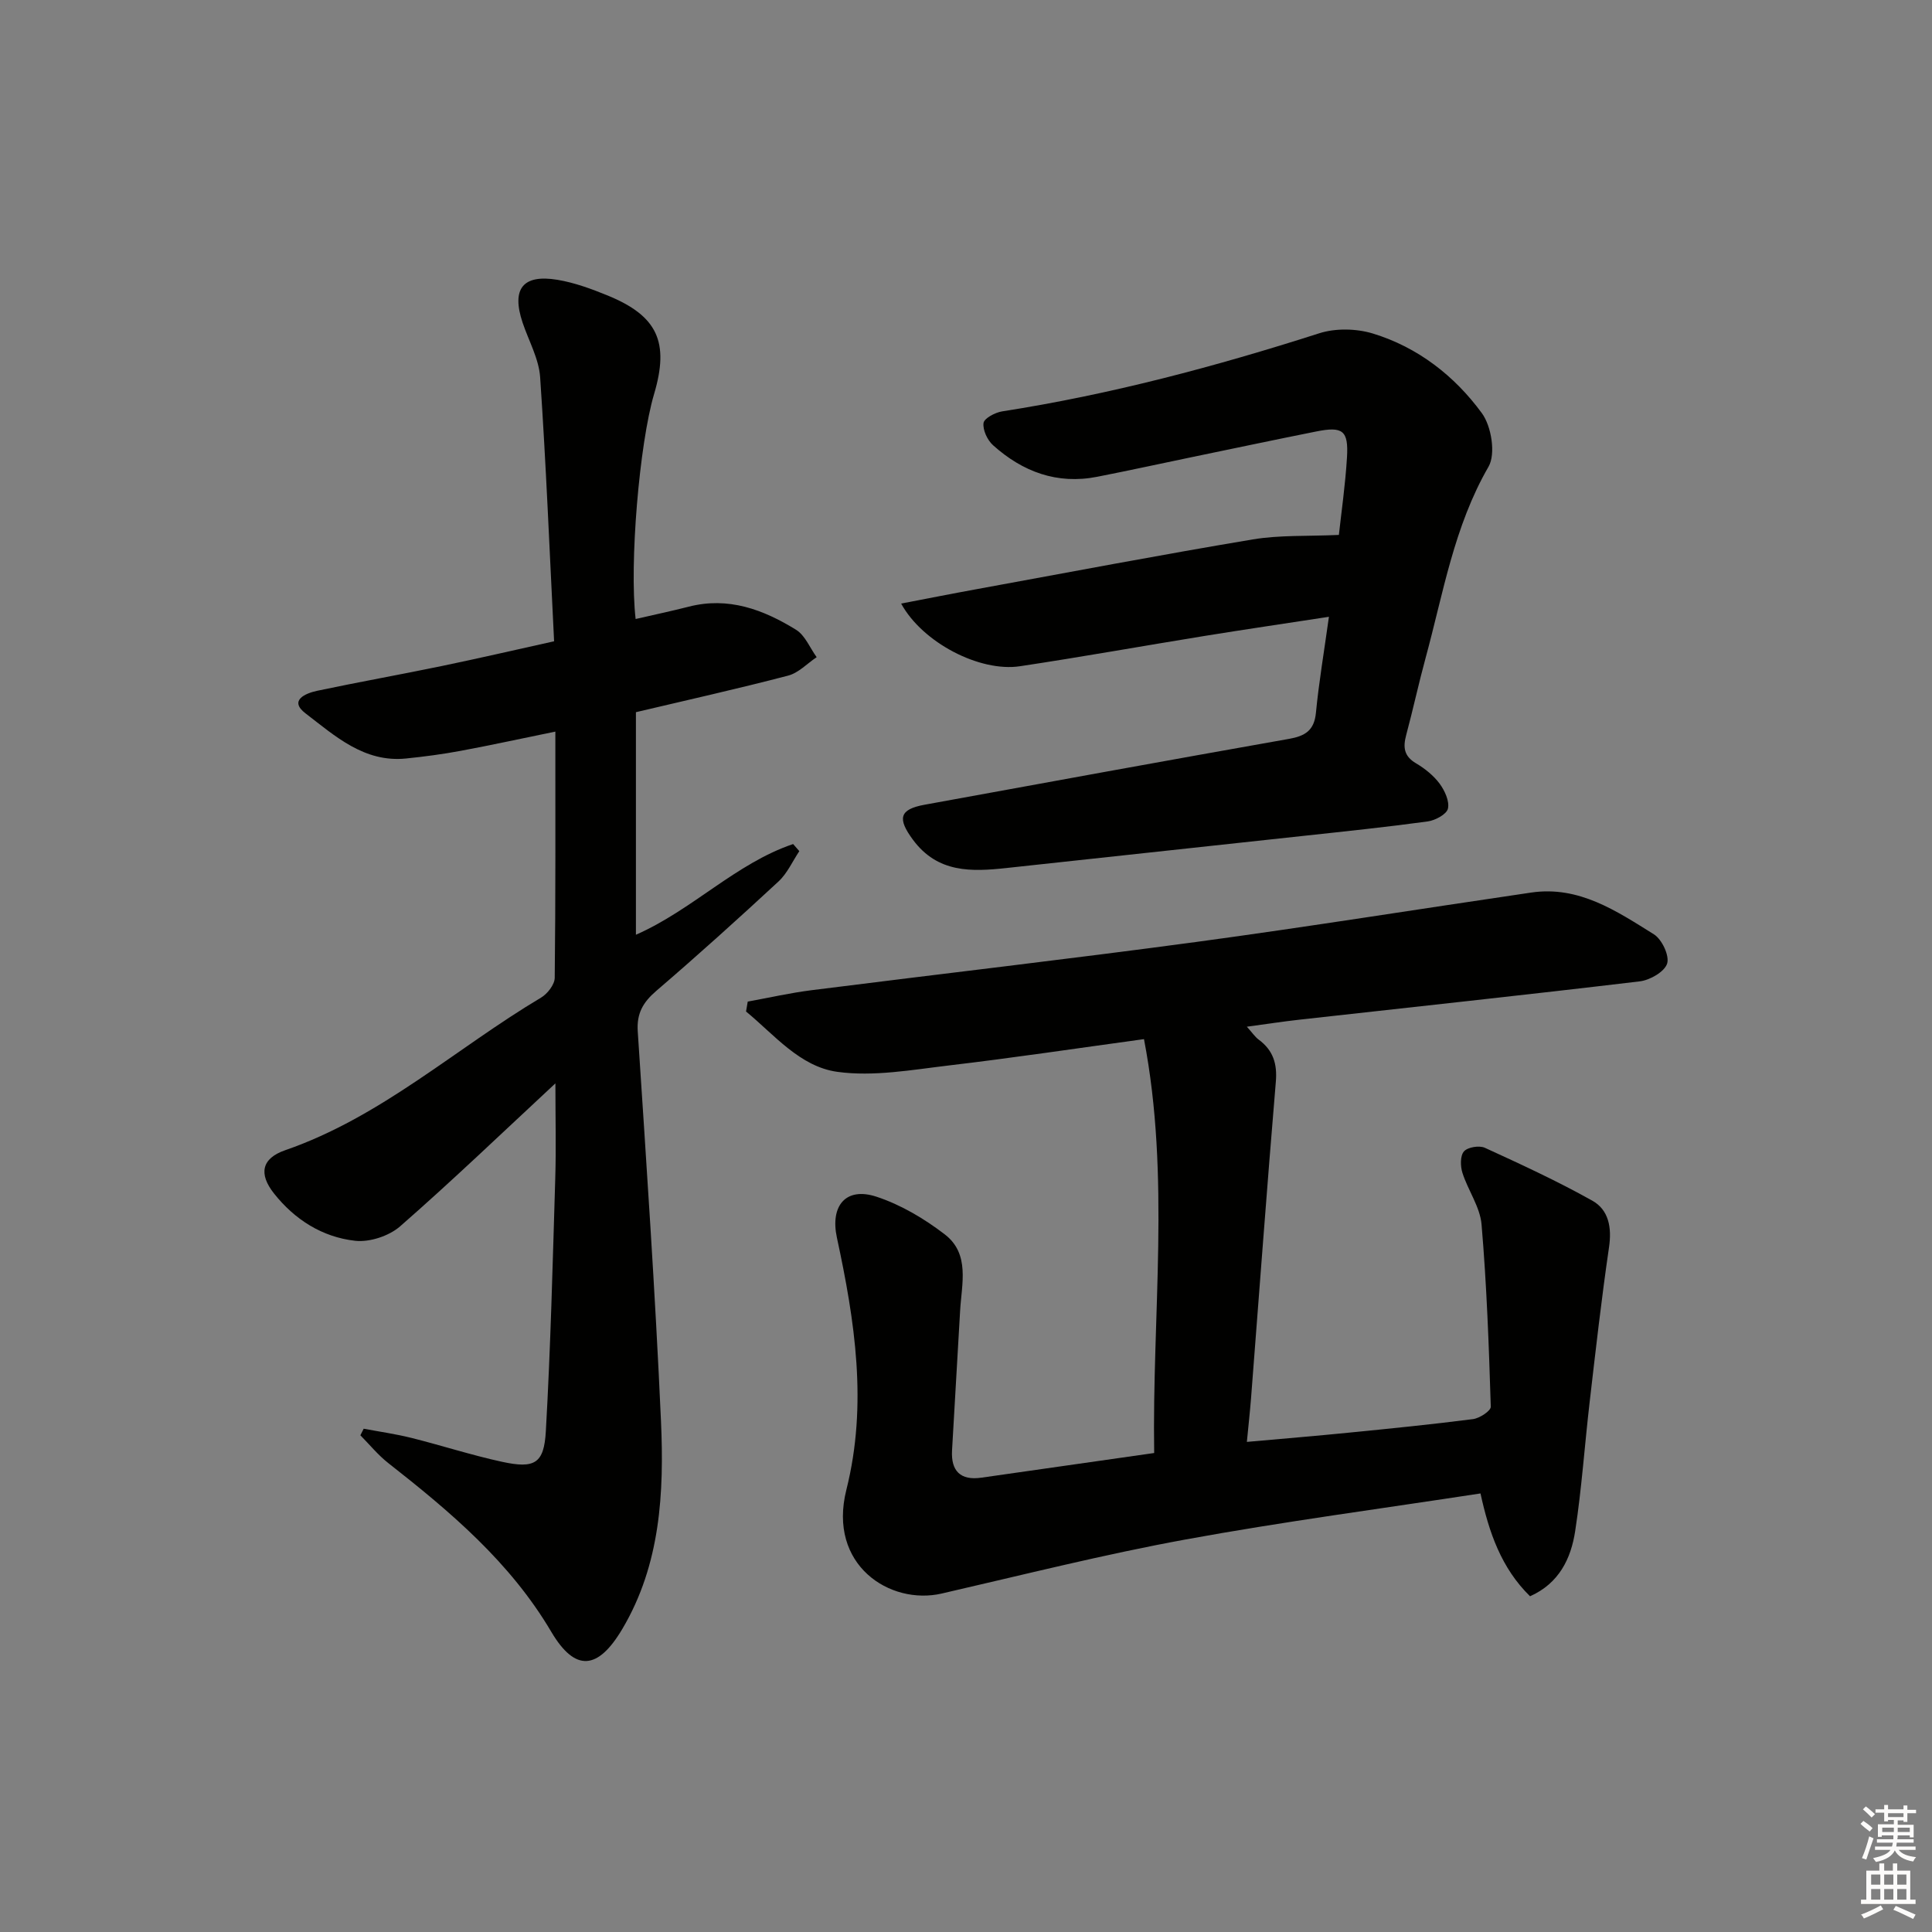 <svg enable-background="new 0 0 400 400" viewBox="0 0 400 400" xmlns="http://www.w3.org/2000/svg"><rect x="0" y="0" width="400" height="400" fill="#808080" stroke="none"/><g fill="#010100"><path d="m238.96 300.83c-.45-28.7 3.39-57.09-2.11-85.69-13.82 1.89-27.08 3.88-40.39 5.45-7.68.91-15.61 2.36-23.12 1.32-7.74-1.08-13.02-7.67-18.88-12.49.12-.68.24-1.37.35-2.05 4.4-.8 8.78-1.8 13.22-2.36 26.52-3.36 53.08-6.41 79.57-9.98 23.19-3.13 46.3-6.85 69.45-10.24 9.87-1.44 17.64 3.83 25.37 8.65 1.66 1.03 3.26 4.43 2.74 6.06-.54 1.7-3.56 3.43-5.67 3.68-23.43 2.8-46.89 5.3-70.34 7.92-3.44.38-6.86.91-11 1.47 1.08 1.19 1.66 2.09 2.47 2.69 2.96 2.2 3.84 4.95 3.53 8.68-1.84 21.86-3.44 43.74-5.14 65.61-.22 2.78-.53 5.56-.86 8.98 7.33-.66 14.21-1.22 21.08-1.91 8.59-.85 17.19-1.71 25.75-2.81 1.37-.18 3.69-1.71 3.67-2.56-.39-12.59-.84-25.19-1.91-37.74-.31-3.64-2.81-7.06-3.96-10.69-.44-1.37-.48-3.54.32-4.44.78-.88 3.17-1.27 4.33-.74 7.51 3.44 15.03 6.91 22.23 10.94 3.42 1.91 4.07 5.58 3.47 9.66-1.56 10.65-2.77 21.35-4.01 32.05-1.04 8.91-1.64 17.88-3 26.73-.87 5.66-3.32 10.79-9.34 13.47-5.97-5.84-8.51-13.26-10.26-21.29-20.5 3.15-40.89 5.84-61.09 9.54-16.94 3.1-33.68 7.33-50.48 11.19-10.68 2.45-23.63-5.89-19.72-21.48 4.44-17.68 1.76-34.95-1.96-52.22-1.41-6.55 1.81-10.57 8.21-8.46 5.04 1.66 9.9 4.55 14.13 7.8 5.27 4.05 3.48 10.27 3.17 15.84-.54 9.63-1.13 19.26-1.67 28.89-.24 4.26 1.75 6.25 6.05 5.64 11.8-1.67 23.6-3.37 35.8-5.11z"/><path d="m131.6 128.16c3.92-.91 7.47-1.65 10.98-2.55 8.22-2.12 15.47.6 22.24 4.78 1.87 1.16 2.86 3.74 4.26 5.67-1.96 1.31-3.75 3.26-5.91 3.82-10.4 2.72-20.9 5.06-31.51 7.57v46.08c11.73-5.16 20.67-14.76 32.55-18.78.43.49.85.98 1.28 1.47-1.41 2.11-2.49 4.59-4.3 6.27-8.3 7.69-16.7 15.27-25.29 22.64-2.76 2.37-4.11 4.66-3.86 8.43 1.76 26.88 3.61 53.76 4.81 80.66.66 14.83-.09 29.69-8 43.03-5.04 8.5-9.74 9.01-14.72.59-8.53-14.45-20.9-24.85-33.77-34.95-2.11-1.66-3.85-3.81-5.75-5.73.23-.45.46-.91.69-1.36 3.29.62 6.62 1.09 9.87 1.9 6.28 1.57 12.45 3.58 18.77 4.95 6.74 1.46 8.69.39 9.07-6.32.99-17.43 1.42-34.89 1.95-52.35.19-6.26.03-12.53.03-19.68-11.13 10.34-21.42 20.22-32.14 29.59-2.3 2.01-6.32 3.34-9.33 3-6.79-.76-12.51-4.38-16.81-9.82-3.17-4.02-2.59-7.23 2.36-8.94 19.87-6.87 35.31-21.08 52.96-31.59 1.32-.79 2.8-2.69 2.82-4.09.19-16.64.13-33.29.13-50.98-7.14 1.46-13.35 2.82-19.59 3.98-3.74.7-7.53 1.2-11.33 1.59-8.67.88-14.71-4.68-20.8-9.34-3.51-2.68-.04-4.16 2.41-4.68 8.61-1.82 17.28-3.36 25.9-5.15 7.43-1.54 14.82-3.25 23.15-5.1-.93-18.51-1.66-36.61-2.89-54.67-.26-3.83-2.37-7.54-3.63-11.3-2.34-6.98.01-10.06 7.21-8.87 3.55.59 7.04 1.88 10.4 3.25 10.34 4.24 12.81 9.64 9.6 20.44-3.03 10.27-5.13 35.07-3.81 46.54z"/><path d="m275.14 127.7c-9.11 1.4-17.43 2.62-25.72 3.96-12.76 2.07-25.49 4.36-38.27 6.28-8.28 1.24-20.14-4.86-24.58-12.98 5.41-1.03 10.46-2.04 15.53-2.96 19.08-3.49 38.14-7.12 57.28-10.32 5.55-.93 11.3-.63 17.82-.93.5-4.58 1.33-10.31 1.68-16.07.33-5.56-.88-6.44-6.35-5.35-8.47 1.69-16.91 3.48-25.37 5.23-6.66 1.38-13.31 2.84-19.99 4.15-8.32 1.64-15.45-1.04-21.57-6.53-1.17-1.05-2.16-3.16-1.97-4.6.13-.98 2.4-2.18 3.86-2.41 22.35-3.48 44.11-9.27 65.62-16.16 3.39-1.09 7.7-1 11.12.04 9.31 2.84 16.93 8.77 22.58 16.5 1.98 2.71 2.9 8.43 1.37 11.08-7.16 12.39-9.37 26.2-13.03 39.61-1.44 5.28-2.59 10.64-4.01 15.93-.68 2.52-.49 4.39 2.04 5.87 1.83 1.08 3.62 2.52 4.88 4.21 1.06 1.44 2.07 3.63 1.72 5.17-.27 1.17-2.62 2.43-4.19 2.65-8.56 1.17-17.15 2.06-25.74 2.99-20.48 2.23-40.96 4.43-61.44 6.65-7.28.79-14.27 1.06-19.38-5.83-3.26-4.4-2.87-6.31 2.4-7.27 25.13-4.59 50.26-9.18 75.42-13.63 3.34-.59 5.24-1.71 5.6-5.41.6-6.24 1.66-12.46 2.69-19.87z"/></g><path d="m385.2 377.6.6-.6c.6.4 1.3.9 1.9 1.5l-.6.7c-.8-.6-1.4-1.1-1.9-1.6zm.3 7.1c.6-1.4 1.1-2.9 1.5-4.5.3.1.6.3.9.4-.5 1.4-1 2.9-1.5 4.4zm.2-10.1.6-.6c.7.5 1.3 1.1 1.9 1.6l-.7.7c-.6-.6-1.2-1.2-1.8-1.7zm8.4-.8h.8v.9h1.8v.7h-1.8v1.8h-.8v-.3h-1.2v.9h3.3v2.6h-.8v-.4h-2.5c0 .3 0 .6-.1.8h3.4v.7h-3.5c0 .3-.1.6-.1.8h4v.7h-3.5c.7.9 1.9 1.3 3.6 1.5-.2.2-.4.5-.6.9-1.9-.3-3.2-1.1-3.8-2.3-.5 1.1-1.8 2-3.9 2.4-.2-.3-.4-.5-.6-.8 1.9-.4 3.1-.9 3.6-1.7h-3.2v-.7h3.5c.1-.2.1-.5.2-.8h-3.3v-.7h3.4c0-.2 0-.5 0-.8h-2.4v.3h-.8v-2.6h3.3v-.9h-1.2v.3h-.8v-1.8h-1.8v-.7h1.8v-.9h.8v.9h3.2zm-4.4 5.5h2.4c0-.3 0-.6 0-.9h-2.4zm1.2-3.1h3.2v-.8h-3.2zm4.4 2.2h-2.4v.9h2.5v-.9z" fill="#fcfbfa"/><path d="m389.2 385.8h.9v1.5h1.8v-1.5h.9v1.5h2.7v6h1.1v.9h-11.3v-.9h1.1v-6h2.7v-1.5zm.2 8.7.5.8c-1.2.6-2.5 1.3-4 1.9-.2-.3-.3-.6-.6-.8 1.6-.6 3-1.3 4.1-1.9zm-2-4.3h1.9v-2.1h-1.9zm0 3.1h1.9v-2.2h-1.9zm2.7-3.1h1.9v-2.1h-1.9zm0 3.1h1.9v-2.2h-1.9zm2.4 1.3c1.4.6 2.7 1.2 4.1 1.8l-.5.9c-1.5-.7-2.8-1.4-4.1-1.9zm2.2-6.5h-1.9v2.1h1.9zm-1.9 5.2h1.9v-2.2h-1.9z" fill="#fcfbfa"/></svg>